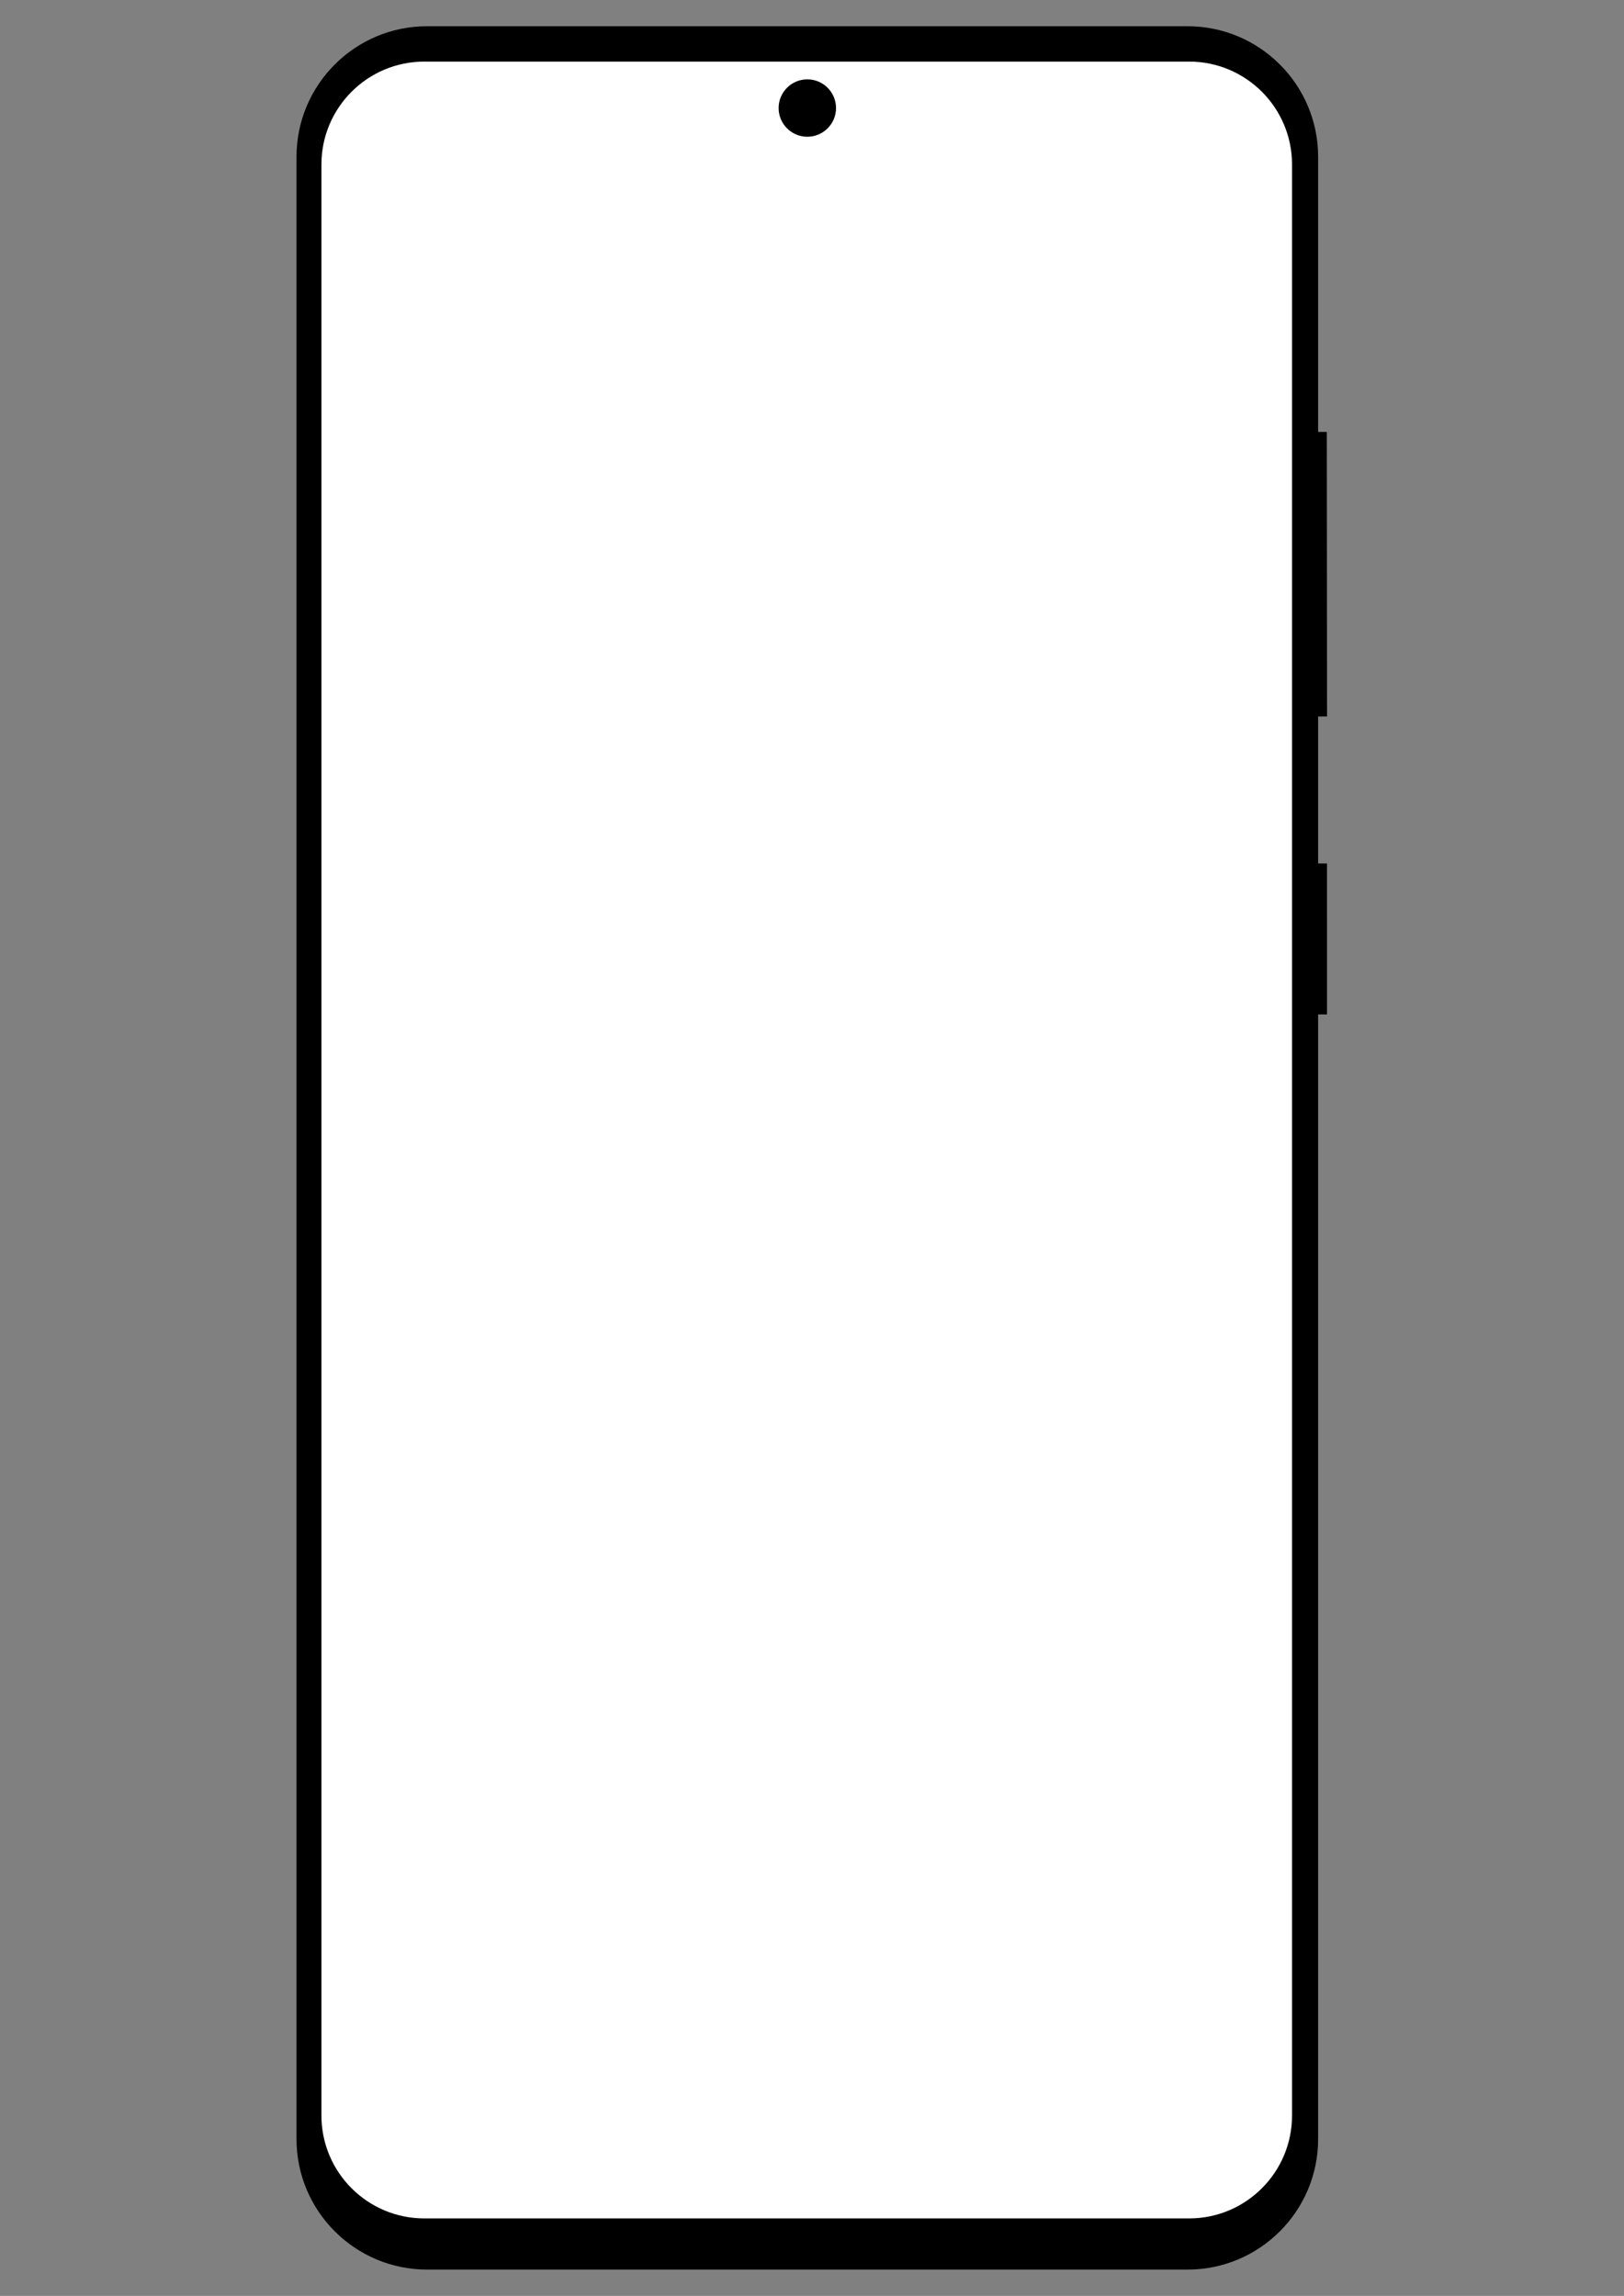 <?xml version="1.0" encoding="UTF-8" standalone="no"?><!DOCTYPE svg PUBLIC "-//W3C//DTD SVG 1.1//EN" "http://www.w3.org/Graphics/SVG/1.1/DTD/svg11.dtd"><svg width="100%" height="100%" viewBox="0 0 2481 3508" version="1.1" xmlns="http://www.w3.org/2000/svg" xmlns:xlink="http://www.w3.org/1999/xlink" xml:space="preserve" xmlns:serif="http://www.serif.com/" style="fill-rule:evenodd;clip-rule:evenodd;stroke-linejoin:round;stroke-miterlimit:2;"><rect x="0" y="0" width="2481" height="3508" fill="#808080" stroke="none"/><g id="galaxy_s20"><path id="frame" d="M2013.72,239.566c0,-110.096 -89.385,-199.48 -199.481,-199.48l-1161.78,0c-110.096,0 -199.48,89.384 -199.48,199.48l0,3028.74c0,110.096 89.384,199.48 199.48,199.48l1161.78,0c110.096,0 199.481,-89.384 199.481,-199.48l0,-1718.33l13.553,-0.015l-0.012,-230.612l-13.541,0.031l0,-224.588l13.617,-0.028l-0.359,-434.788l-13.258,-0.001l0,-420.408Z"/><path id="screen" d="M1973.84,251.286c0,-86.744 -70.426,-157.17 -157.17,-157.17l-1168.44,0c-86.744,0 -157.17,70.426 -157.17,157.17l0,2981.13c0,86.745 70.426,157.171 157.17,157.171l1168.44,0c86.744,0 157.17,-70.426 157.17,-157.171l0,-2981.13Z" style="fill:#fff;"/><circle id="camera" cx="1233.35" cy="165.096" r="43.855"/><g id="States"></g></g></svg>